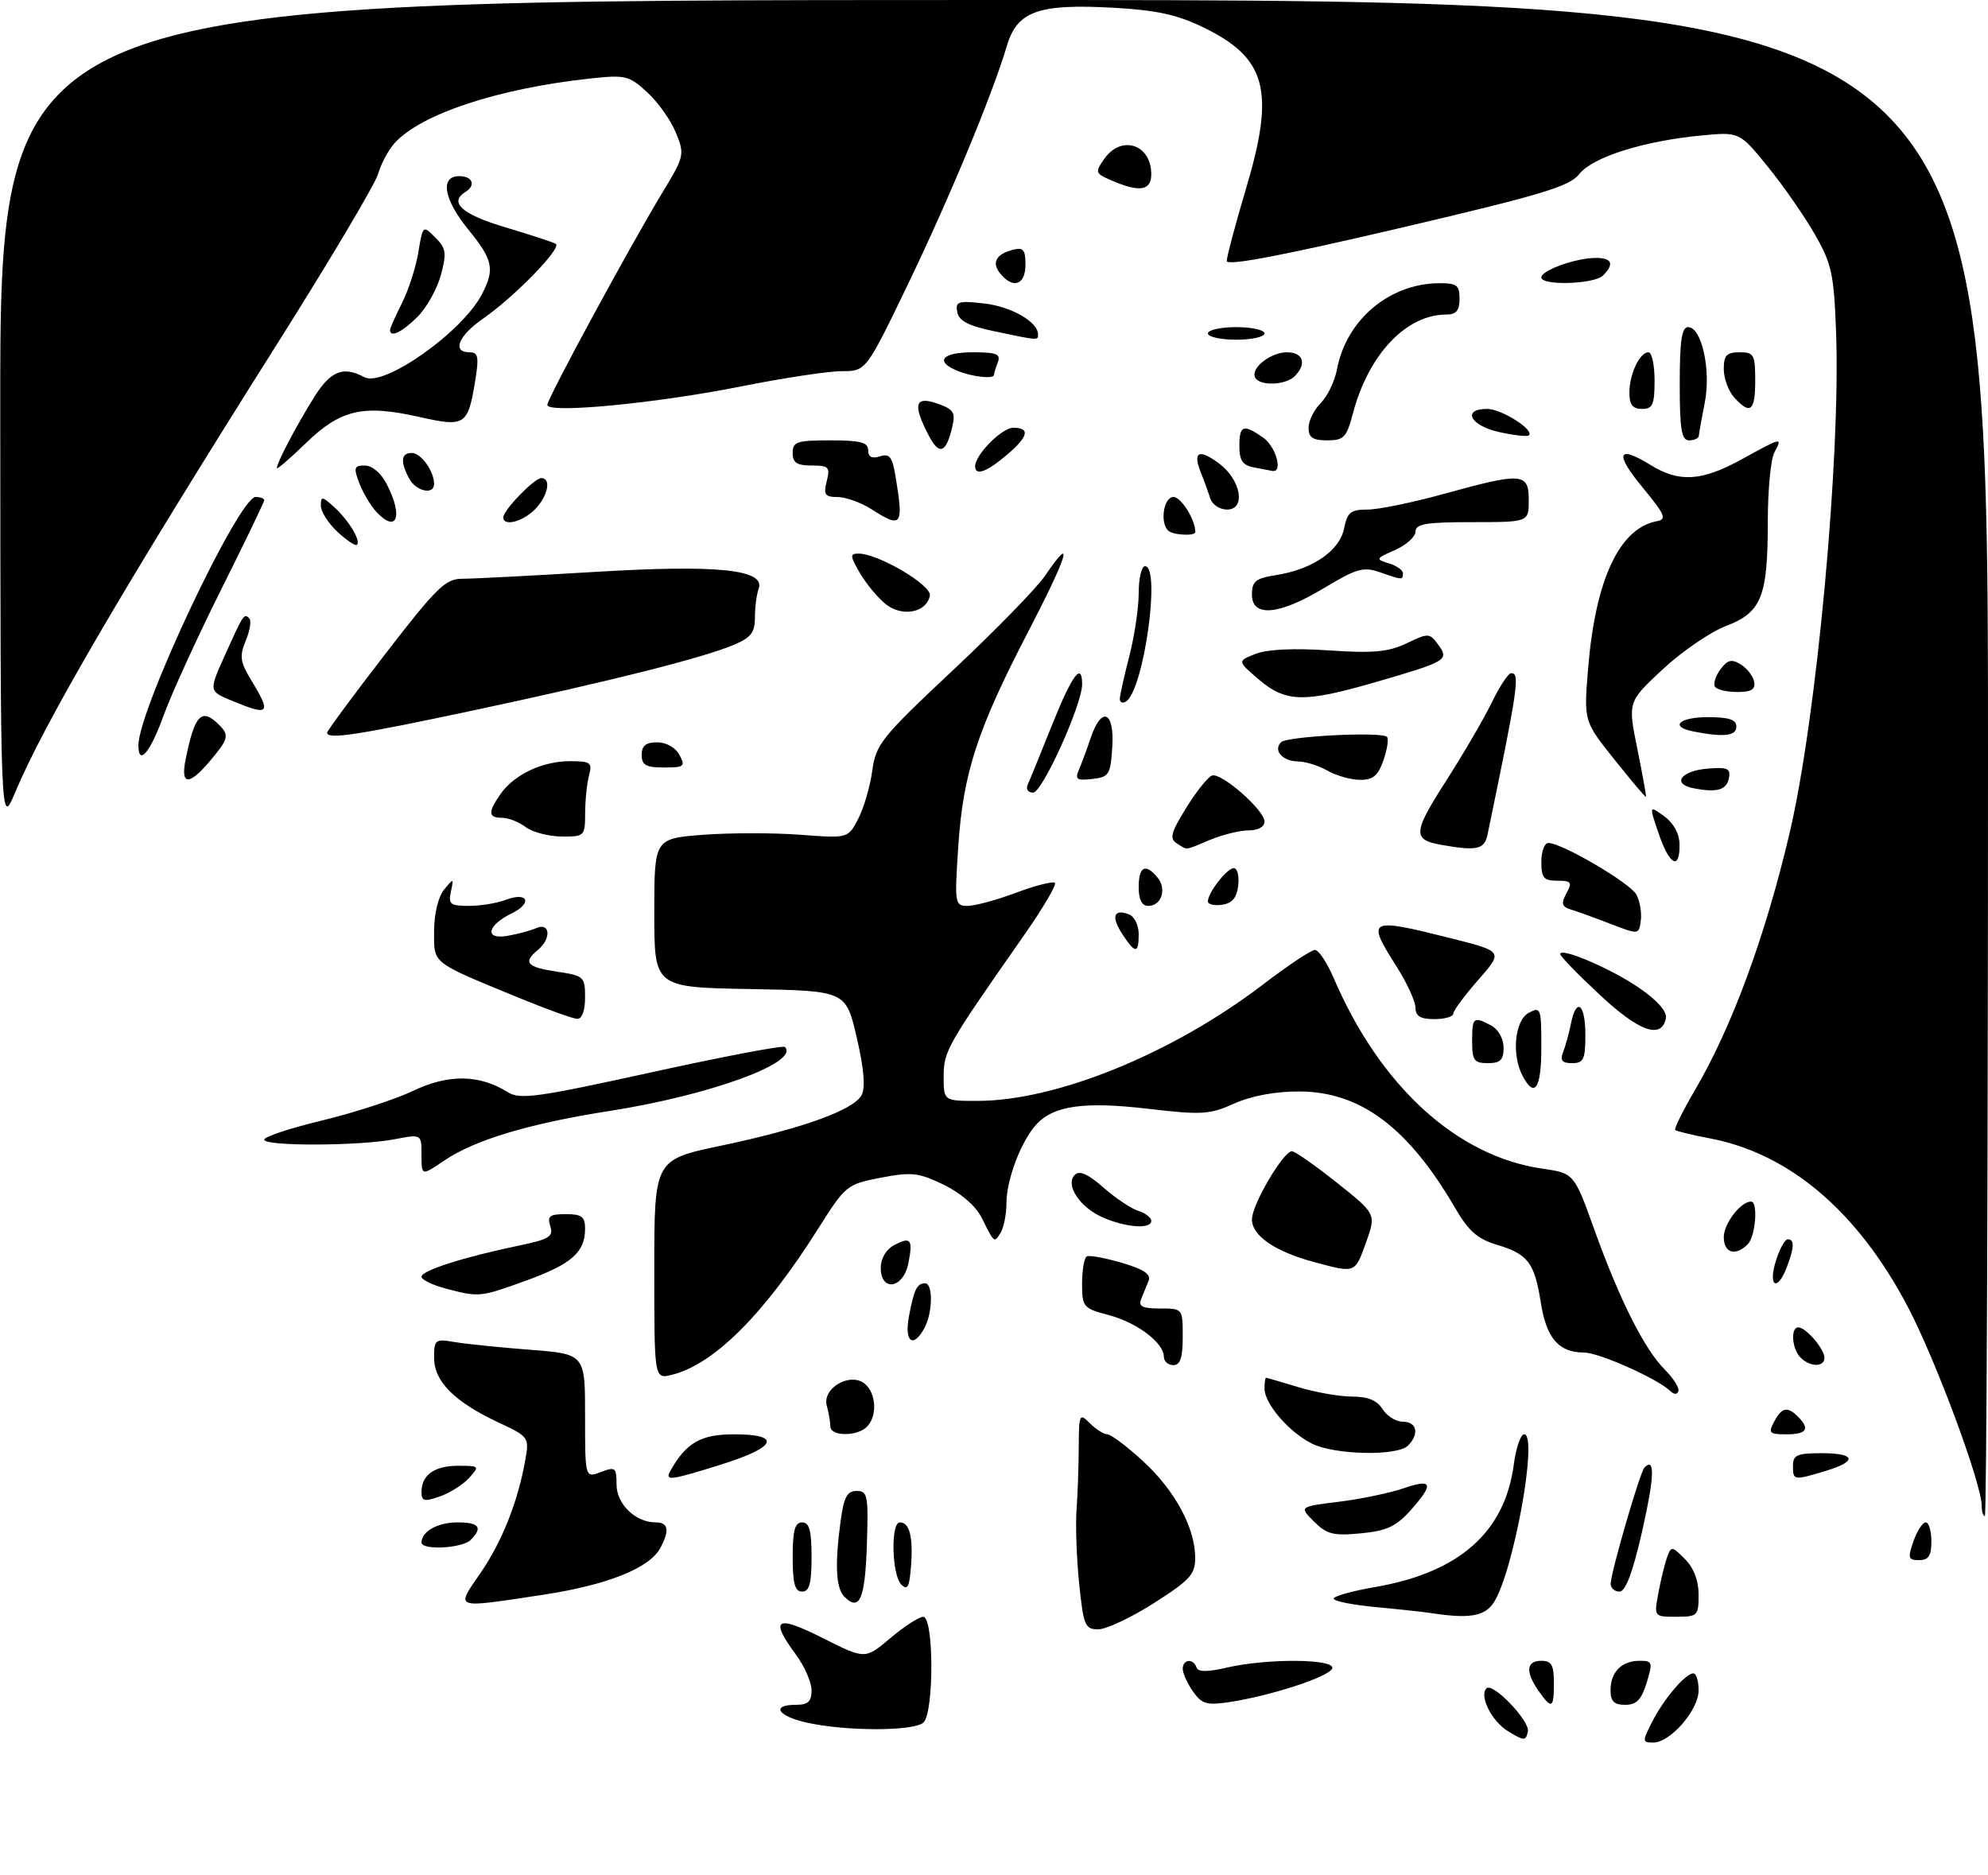 <?xml version="1.0" encoding="UTF-8" standalone="no"?>
<!DOCTYPE svg PUBLIC "-//W3C//DTD SVG 1.1//EN" "http://www.w3.org/Graphics/SVG/1.1/DTD/svg11.dtd" >
<svg xmlns="http://www.w3.org/2000/svg" xmlns:xlink="http://www.w3.org/1999/xlink" version="1.1" viewBox="0 0 316 298">
 <g >
 <path fill="currentColor"
d=" M 239.71 275.20 C 237.11 273.62 235.09 269.58 236.28 268.38 C 237.28 267.39 243.23 273.59 242.86 275.24 C 242.53 276.77 242.29 276.77 239.71 275.20 Z  M 262.59 273.75 C 264.43 270.10 267.92 266.00 269.17 266.00 C 269.63 266.00 270.00 267.21 270.00 268.70 C 270.00 271.83 265.51 277.00 262.79 277.00 C 261.04 277.00 261.03 276.83 262.59 273.75 Z  M 128.25 273.83 C 123.61 272.80 122.50 271.00 126.50 271.00 C 128.44 271.00 129.00 270.49 129.00 268.69 C 129.00 267.43 127.88 264.86 126.50 263.00 C 122.29 257.29 123.34 256.64 130.76 260.38 C 137.52 263.78 137.52 263.78 141.51 260.41 C 143.70 258.55 146.06 257.02 146.75 257.01 C 148.44 256.99 148.49 272.11 146.80 273.80 C 145.39 275.21 134.50 275.23 128.25 273.83 Z  M 189.62 268.87 C 188.73 267.60 188.00 265.98 188.00 265.28 C 188.00 263.74 189.69 263.57 190.19 265.06 C 190.43 265.80 191.89 265.80 195.02 265.08 C 201.48 263.59 212.27 263.68 211.76 265.21 C 211.32 266.53 202.01 269.57 195.37 270.57 C 191.81 271.11 191.03 270.87 189.62 268.87 Z  M 244.56 268.78 C 242.44 265.75 242.60 264.00 245.00 264.00 C 246.62 264.00 247.00 264.67 247.00 267.50 C 247.00 271.60 246.66 271.78 244.56 268.78 Z  M 256.00 268.70 C 256.00 265.80 257.76 264.00 260.61 264.00 C 262.67 264.00 262.74 264.23 261.74 267.50 C 260.91 270.19 260.13 271.00 258.33 271.00 C 256.57 271.00 256.00 270.44 256.00 268.70 Z  M 171.54 251.75 C 171.13 247.76 170.94 242.47 171.12 240.00 C 171.30 237.53 171.46 233.02 171.47 230.00 C 171.50 224.76 171.58 224.58 173.25 226.25 C 174.21 227.21 175.46 228.00 176.02 228.00 C 176.58 228.00 179.13 229.91 181.67 232.25 C 186.75 236.91 189.94 242.81 189.98 247.57 C 190.00 250.26 189.20 251.14 183.44 254.82 C 179.83 257.12 175.84 259.00 174.58 259.00 C 172.47 259.00 172.23 258.43 171.54 251.75 Z  M 227.50 256.42 C 226.40 256.25 222.46 255.82 218.75 255.47 C 215.04 255.13 212.00 254.52 212.00 254.12 C 212.00 253.73 214.92 252.91 218.50 252.29 C 231.91 250.00 239.19 243.59 240.62 232.82 C 240.97 230.17 241.71 228.00 242.27 228.00 C 244.54 228.00 240.57 249.94 237.43 254.75 C 235.99 256.94 233.54 257.35 227.50 256.42 Z  M 263.60 253.25 C 263.98 251.19 264.60 248.64 264.98 247.58 C 265.64 245.73 265.74 245.74 267.83 247.83 C 269.23 249.23 270.00 251.24 270.00 253.50 C 270.00 256.84 269.84 257.00 266.45 257.00 C 262.91 257.00 262.91 257.00 263.60 253.25 Z  M 76.40 250.01 C 79.83 245.02 82.35 238.63 83.52 231.96 C 84.13 228.50 84.03 228.35 79.18 226.09 C 72.22 222.82 69.00 219.59 69.00 215.85 C 69.00 212.94 69.17 212.81 72.25 213.33 C 74.04 213.64 79.44 214.19 84.25 214.56 C 93.00 215.24 93.00 215.24 93.00 225.09 C 93.00 234.95 93.00 234.95 95.50 234.00 C 97.81 233.12 98.00 233.27 98.00 235.97 C 98.00 239.08 101.01 242.00 104.22 242.00 C 106.24 242.00 106.47 243.25 104.97 246.06 C 103.24 249.29 96.49 251.97 86.24 253.52 C 71.94 255.68 72.39 255.84 76.40 250.01 Z  M 134.21 253.81 C 132.86 252.46 132.68 248.61 133.64 241.64 C 134.14 237.97 134.67 237.00 136.17 237.00 C 137.92 237.00 138.05 237.71 137.79 245.67 C 137.50 254.22 136.62 256.22 134.21 253.81 Z  M 126.00 247.50 C 126.00 243.28 126.35 242.00 127.50 242.00 C 128.65 242.00 129.00 243.28 129.00 247.50 C 129.00 251.72 128.65 253.00 127.50 253.00 C 126.35 253.00 126.00 251.72 126.00 247.50 Z  M 143.25 251.86 C 141.75 250.35 141.56 242.00 143.03 242.00 C 144.58 242.00 145.16 244.29 144.81 248.95 C 144.56 252.29 144.25 252.87 143.25 251.86 Z  M 256.02 251.75 C 256.06 249.91 260.69 233.97 261.40 233.27 C 263.10 231.56 262.98 234.80 261.02 243.43 C 259.52 250.00 258.39 253.00 257.42 253.00 C 256.64 253.00 256.01 252.44 256.02 251.75 Z  M 304.15 245.00 C 304.73 243.35 305.60 242.00 306.10 242.00 C 306.59 242.00 307.00 243.35 307.00 245.00 C 307.00 247.31 306.55 248.00 305.05 248.00 C 303.32 248.00 303.22 247.66 304.15 245.00 Z  M 67.00 245.20 C 67.00 243.44 69.57 242.00 72.70 242.00 C 76.18 242.00 76.79 242.81 74.80 244.80 C 73.47 246.13 67.00 246.46 67.00 245.20 Z  M 208.87 241.87 C 206.50 239.50 206.50 239.50 212.82 238.72 C 216.29 238.29 220.91 237.33 223.07 236.59 C 227.72 234.98 228.00 235.85 224.19 240.11 C 221.92 242.65 220.40 243.35 216.31 243.74 C 211.94 244.16 210.90 243.90 208.87 241.87 Z  M 315.00 239.38 C 315.00 235.85 307.66 216.09 303.21 207.65 C 295.25 192.55 284.43 183.36 271.80 180.96 C 268.97 180.42 266.49 179.82 266.28 179.62 C 266.08 179.42 267.51 176.54 269.45 173.22 C 275.32 163.21 280.63 148.77 284.48 132.35 C 288.75 114.17 292.59 72.74 291.85 52.82 C 291.51 43.56 291.16 41.94 288.48 37.26 C 286.84 34.39 283.48 29.54 281.00 26.50 C 276.50 20.96 276.50 20.96 270.50 21.53 C 261.30 22.40 253.18 24.96 251.06 27.64 C 249.48 29.65 245.20 30.94 222.10 36.35 C 203.63 40.67 195.00 42.31 195.00 41.48 C 195.00 40.81 196.39 35.59 198.09 29.88 C 202.69 14.44 201.33 9.26 191.38 4.40 C 187.20 2.35 183.95 1.63 177.14 1.24 C 165.07 0.56 161.69 1.75 160.05 7.28 C 157.70 15.16 150.94 31.45 144.29 45.25 C 137.66 59.00 137.66 59.00 133.80 59.00 C 131.68 59.00 124.44 60.10 117.72 61.44 C 104.23 64.13 87.00 65.77 87.00 64.37 C 87.00 63.35 99.93 39.49 105.31 30.58 C 108.79 24.83 108.85 24.57 107.43 21.08 C 106.63 19.11 104.58 16.22 102.87 14.66 C 99.95 11.99 99.43 11.87 93.64 12.50 C 79.09 14.09 66.89 18.14 62.72 22.75 C 61.74 23.84 60.56 26.04 60.10 27.65 C 59.64 29.26 52.32 41.58 43.82 55.04 C 19.61 93.40 6.97 115.06 2.39 126.00 C 0.08 131.50 0.08 131.50 0.04 65.75 C 0.00 0.00 0.00 0.00 158.00 0.00 C 316.00 0.00 316.00 0.00 316.00 120.50 C 316.00 186.78 315.77 241.00 315.50 241.00 C 315.23 241.00 315.00 240.27 315.00 239.38 Z  M 67.00 237.15 C 67.00 234.46 69.06 233.00 72.85 233.00 C 76.21 233.00 76.26 233.06 74.56 234.94 C 73.59 236.00 71.50 237.33 69.90 237.88 C 67.42 238.75 67.00 238.64 67.00 237.15 Z  M 106.59 233.75 C 109.10 229.32 111.41 228.00 116.67 228.00 C 124.30 228.00 123.47 230.03 114.73 232.77 C 106.44 235.37 105.62 235.47 106.59 233.75 Z  M 285.00 233.00 C 285.00 231.30 285.67 231.00 289.50 231.00 C 295.02 231.00 295.31 232.29 290.13 233.84 C 285.08 235.35 285.00 235.34 285.00 233.00 Z  M 208.50 229.46 C 204.86 227.62 201.01 223.14 201.00 220.75 C 201.00 219.79 201.11 219.00 201.25 219.01 C 201.39 219.02 203.71 219.69 206.41 220.51 C 209.11 221.33 212.94 222.00 214.92 222.00 C 217.44 222.00 218.89 222.60 219.77 224.00 C 220.45 225.10 221.91 226.00 223.01 226.00 C 225.23 226.00 225.64 227.96 223.80 229.80 C 222.10 231.50 212.07 231.28 208.50 229.46 Z  M 131.99 226.75 C 131.98 226.06 131.73 224.58 131.42 223.45 C 130.67 220.65 135.16 218.06 137.47 219.97 C 139.30 221.49 139.47 225.13 137.80 226.80 C 136.22 228.38 132.00 228.34 131.99 226.75 Z  M 282.00 226.00 C 283.23 223.70 284.11 223.51 285.80 225.20 C 287.75 227.15 287.19 228.00 283.96 228.00 C 281.24 228.00 281.04 227.80 282.00 226.00 Z  M 265.49 221.11 C 263.52 219.18 254.15 215.00 251.80 215.00 C 247.77 215.00 245.82 212.75 244.92 207.08 C 243.91 200.69 242.89 199.35 237.88 197.85 C 234.87 196.95 233.41 195.66 231.34 192.09 C 223.84 179.20 216.23 173.51 206.47 173.50 C 202.65 173.50 198.87 174.21 196.16 175.43 C 192.28 177.18 191.04 177.25 182.47 176.25 C 172.29 175.06 167.44 175.75 164.69 178.79 C 162.29 181.44 160.00 187.49 159.98 191.22 C 159.98 193.02 159.55 195.16 159.04 195.97 C 158.01 197.61 158.09 197.67 156.00 193.50 C 155.09 191.69 152.71 189.64 150.00 188.32 C 145.99 186.39 144.90 186.27 140.00 187.21 C 134.63 188.25 134.40 188.43 130.14 195.17 C 121.46 208.94 113.49 216.90 106.75 218.55 C 104.00 219.22 104.00 219.22 104.00 201.78 C 104.00 184.34 104.00 184.34 114.61 182.12 C 127.45 179.42 135.68 176.46 136.95 174.09 C 137.59 172.90 137.33 169.89 136.18 164.91 C 134.45 157.50 134.45 157.50 119.23 157.22 C 104.00 156.95 104.00 156.95 104.00 145.12 C 104.00 133.30 104.00 133.30 111.75 132.70 C 116.01 132.38 122.94 132.37 127.15 132.69 C 134.81 133.27 134.81 133.27 136.42 130.15 C 137.31 128.44 138.31 125.00 138.65 122.51 C 139.23 118.29 140.08 117.24 151.47 106.54 C 158.19 100.25 164.76 93.50 166.09 91.55 C 170.86 84.55 169.77 88.22 163.52 100.25 C 155.34 115.98 153.09 122.88 152.32 134.56 C 151.72 143.70 151.77 144.00 153.81 144.00 C 154.97 144.00 158.45 143.06 161.53 141.90 C 164.62 140.75 167.38 140.05 167.68 140.34 C 167.98 140.64 165.76 144.40 162.76 148.69 C 150.47 166.26 150.00 167.09 150.00 171.11 C 150.00 175.00 150.00 175.00 155.34 175.00 C 167.92 175.00 186.35 167.49 200.73 156.52 C 204.70 153.48 208.43 151.00 209.01 151.00 C 209.59 151.00 210.92 152.98 211.96 155.40 C 219.34 172.63 231.53 183.79 245.12 185.76 C 250.21 186.50 250.21 186.50 253.44 195.50 C 257.44 206.63 261.39 214.48 264.63 217.72 C 265.99 219.08 266.96 220.62 266.79 221.13 C 266.60 221.71 266.10 221.70 265.49 221.11 Z  M 185.00 215.67 C 185.00 213.46 180.75 210.24 176.25 209.05 C 172.17 207.97 172.00 207.77 172.00 204.02 C 172.00 201.87 172.34 199.94 172.75 199.72 C 173.16 199.50 175.67 199.96 178.33 200.74 C 181.79 201.76 182.99 202.56 182.58 203.58 C 182.26 204.36 181.73 205.68 181.39 206.50 C 180.92 207.67 181.58 208.00 184.39 208.00 C 188.00 208.00 188.00 208.00 188.00 212.50 C 188.00 215.83 187.61 217.00 186.50 217.00 C 185.68 217.00 185.00 216.40 185.00 215.67 Z  M 286.20 215.80 C 284.83 214.43 284.58 211.00 285.85 211.00 C 287.05 211.00 290.00 214.43 290.00 215.83 C 290.00 217.35 287.73 217.33 286.20 215.80 Z  M 144.48 209.26 C 145.29 204.94 145.75 204.00 147.06 204.00 C 148.32 204.00 148.26 208.65 146.96 211.07 C 145.17 214.41 143.71 213.35 144.48 209.26 Z  M 70.75 204.80 C 68.69 204.25 67.00 203.41 67.00 202.94 C 67.00 201.97 73.73 199.82 82.35 198.03 C 87.31 197.00 88.00 196.58 87.47 194.92 C 86.96 193.31 87.36 193.00 89.93 193.00 C 92.47 193.00 93.00 193.40 93.00 195.31 C 93.00 199.05 90.88 200.93 83.69 203.54 C 76.27 206.23 76.18 206.24 70.75 204.80 Z  M 140.00 201.54 C 140.00 200.06 140.84 198.62 142.09 197.95 C 144.78 196.51 145.15 196.99 144.38 200.84 C 143.58 204.84 140.00 205.40 140.00 201.54 Z  M 282.26 200.50 C 282.85 198.57 283.71 197.00 284.17 197.00 C 285.26 197.00 285.22 198.29 284.02 201.43 C 282.53 205.36 281.02 204.56 282.26 200.50 Z  M 208.85 200.61 C 202.65 198.94 199.00 196.43 199.00 193.83 C 199.00 191.50 203.99 183.00 205.36 183.00 C 205.83 183.00 209.04 185.25 212.49 187.99 C 218.76 192.98 218.76 192.98 217.14 197.49 C 215.36 202.45 215.48 202.40 208.85 200.61 Z  M 274.00 196.65 C 274.00 194.52 276.69 191.00 278.33 191.00 C 279.49 191.00 279.06 196.54 277.80 197.80 C 275.86 199.74 274.00 199.18 274.00 196.65 Z  M 175.33 193.54 C 171.63 191.93 169.26 188.34 170.86 186.74 C 171.58 186.02 172.97 186.64 175.38 188.76 C 177.30 190.45 179.80 192.12 180.93 192.48 C 182.07 192.84 183.00 193.55 183.00 194.07 C 183.00 195.42 179.01 195.14 175.33 193.54 Z  M 67.00 183.60 C 67.00 180.27 67.00 180.27 62.75 181.09 C 57.13 182.18 42.00 182.23 42.00 181.16 C 42.00 180.69 46.16 179.32 51.25 178.10 C 56.34 176.87 62.84 174.75 65.71 173.38 C 71.29 170.72 76.21 170.79 80.71 173.61 C 82.66 174.83 85.31 174.46 103.58 170.45 C 114.94 167.95 124.47 166.14 124.76 166.43 C 127.19 168.86 112.84 174.10 97.01 176.58 C 84.19 178.58 75.48 181.19 70.65 184.46 C 67.00 186.94 67.00 186.94 67.00 183.60 Z  M 242.04 171.07 C 240.24 167.70 240.76 162.20 243.00 161.00 C 244.91 159.98 245.00 160.24 245.00 166.46 C 245.00 173.03 243.96 174.65 242.04 171.07 Z  M 234.00 165.50 C 234.00 161.67 234.21 161.51 237.07 163.04 C 238.17 163.63 239.00 165.12 239.00 166.54 C 239.00 168.50 238.49 169.00 236.50 169.00 C 234.31 169.00 234.00 168.57 234.00 165.50 Z  M 248.46 167.25 C 248.84 166.29 249.39 164.26 249.70 162.75 C 250.56 158.44 252.00 159.53 252.00 164.50 C 252.00 168.41 251.72 169.00 249.89 169.00 C 248.30 169.00 247.95 168.58 248.46 167.25 Z  M 254.25 158.10 C 250.81 154.89 248.00 151.99 248.00 151.67 C 248.00 150.51 256.13 153.99 260.57 157.05 C 263.43 159.02 265.00 160.79 264.80 161.84 C 264.14 165.27 260.53 163.99 254.25 158.10 Z  M 82.50 158.62 C 68.40 152.82 69.00 153.28 69.00 148.03 C 69.00 145.29 69.65 142.59 70.57 141.44 C 72.11 139.55 72.14 139.56 71.67 141.75 C 71.24 143.73 71.59 144.00 74.53 144.00 C 76.37 144.00 79.01 143.57 80.40 143.04 C 83.90 141.71 84.71 143.54 81.34 145.19 C 77.42 147.10 76.96 149.40 80.62 148.77 C 82.21 148.50 84.29 147.95 85.25 147.53 C 87.47 146.58 87.66 149.21 85.50 151.00 C 83.09 153.00 83.72 153.73 88.50 154.45 C 92.83 155.10 93.00 155.25 93.00 158.56 C 93.00 160.67 92.52 161.98 91.75 161.96 C 91.06 161.93 86.90 160.43 82.50 158.62 Z  M 225.00 160.20 C 225.00 159.20 223.65 156.26 222.00 153.66 C 217.15 146.02 217.48 145.85 230.52 149.12 C 238.96 151.24 238.96 151.24 234.98 155.76 C 232.79 158.25 231.00 160.67 231.00 161.14 C 231.00 161.61 229.65 162.00 228.00 162.00 C 225.78 162.00 225.00 161.53 225.00 160.20 Z  M 178.39 148.47 C 176.58 145.71 177.03 144.41 179.46 145.35 C 180.31 145.67 181.00 147.08 181.00 148.47 C 181.00 151.65 180.47 151.65 178.39 148.47 Z  M 256.00 146.86 C 253.53 145.90 250.69 144.88 249.71 144.58 C 248.25 144.13 248.11 143.65 248.99 142.01 C 249.94 140.24 249.77 140.00 247.54 140.00 C 245.38 140.00 245.00 139.54 245.00 137.00 C 245.00 135.35 245.50 134.00 246.11 134.00 C 248.28 134.00 259.13 140.37 260.12 142.22 C 260.67 143.25 260.98 145.11 260.81 146.34 C 260.50 148.59 260.50 148.59 256.00 146.86 Z  M 181.00 141.00 C 181.00 137.72 182.07 137.18 183.99 139.49 C 185.50 141.30 184.63 144.00 182.53 144.00 C 181.50 144.00 181.00 143.03 181.00 141.00 Z  M 192.00 143.29 C 192.00 141.90 195.04 138.00 196.12 138.00 C 196.68 138.00 196.99 139.24 196.82 140.75 C 196.59 142.72 195.86 143.59 194.25 143.82 C 193.01 144.00 192.00 143.76 192.00 143.29 Z  M 263.65 132.50 C 262.12 128.00 262.12 128.00 264.53 129.75 C 266.04 130.85 266.95 132.52 266.97 134.25 C 267.02 138.41 265.37 137.55 263.65 132.50 Z  M 187.06 134.06 C 185.86 133.30 186.12 132.35 188.56 128.40 C 190.18 125.79 192.02 123.49 192.66 123.28 C 194.16 122.78 201.00 128.79 201.00 130.60 C 201.00 131.43 199.97 132.00 198.47 132.00 C 197.08 132.00 194.32 132.68 192.35 133.50 C 188.15 135.25 188.84 135.18 187.06 134.06 Z  M 229.00 134.28 C 224.52 133.47 224.61 132.31 229.81 124.21 C 232.60 119.85 235.90 114.20 237.14 111.64 C 238.38 109.09 239.76 107.00 240.20 107.00 C 241.64 107.00 241.32 109.19 236.43 132.75 C 235.95 135.04 234.69 135.30 229.00 134.28 Z  M 83.56 131.47 C 82.49 130.66 80.80 130.00 79.81 130.00 C 77.59 130.00 77.53 129.11 79.56 126.22 C 81.72 123.13 86.22 121.00 90.57 121.00 C 93.88 121.00 94.18 121.22 93.63 123.25 C 93.30 124.49 93.02 127.19 93.01 129.25 C 93.00 132.92 92.92 133.00 89.25 132.97 C 87.19 132.95 84.63 132.28 83.56 131.47 Z  M 256.62 120.74 C 251.75 114.64 251.75 114.64 252.43 106.33 C 253.58 92.15 257.40 83.96 263.37 82.85 C 264.98 82.55 264.67 81.82 261.11 77.50 C 256.60 72.05 257.09 70.66 262.37 73.92 C 266.94 76.74 270.50 76.51 276.91 72.98 C 283.31 69.46 283.37 69.44 282.04 71.93 C 281.47 73.00 281.00 77.88 281.00 82.79 C 281.00 94.87 280.02 97.34 274.37 99.50 C 271.89 100.44 267.36 103.55 264.30 106.39 C 258.74 111.57 258.74 111.57 260.26 119.03 C 261.09 123.14 261.71 126.58 261.63 126.67 C 261.55 126.77 259.30 124.10 256.62 120.74 Z  M 163.35 124.75 C 163.67 124.06 165.40 119.80 167.21 115.28 C 170.40 107.31 171.99 105.14 172.01 108.75 C 172.02 111.97 165.68 126.00 164.21 126.00 C 163.43 126.00 163.04 125.44 163.35 124.75 Z  M 269.19 125.30 C 265.69 124.61 267.16 122.54 271.41 122.18 C 274.58 121.92 275.12 122.15 274.82 123.67 C 274.46 125.59 272.94 126.03 269.19 125.30 Z  M 29.50 120.75 C 30.93 113.60 32.04 112.44 34.80 115.20 C 36.48 116.88 36.34 117.44 33.41 120.92 C 30.04 124.93 28.67 124.87 29.50 120.75 Z  M 171.51 122.33 C 171.94 121.32 172.79 119.04 173.39 117.25 C 175.11 112.17 177.17 113.08 176.80 118.75 C 176.52 123.16 176.29 123.52 173.61 123.83 C 171.14 124.11 170.84 123.89 171.51 122.33 Z  M 211.00 122.50 C 209.62 121.71 207.51 121.05 206.31 121.04 C 203.84 121.00 202.33 119.26 203.64 117.98 C 204.60 117.03 219.61 116.27 220.46 117.13 C 220.76 117.43 220.51 119.10 219.91 120.84 C 219.04 123.33 218.24 123.99 216.15 123.96 C 214.69 123.95 212.38 123.29 211.00 122.50 Z  M 102.00 120.00 C 102.00 118.54 102.67 118.00 104.46 118.00 C 105.91 118.00 107.37 118.83 108.00 120.00 C 108.98 121.82 108.76 122.00 105.54 122.00 C 102.67 122.00 102.00 121.62 102.00 120.00 Z  M 22.00 118.47 C 22.00 112.81 37.96 79.00 40.63 79.00 C 41.39 79.00 42.00 79.23 42.00 79.51 C 42.00 79.80 38.91 86.21 35.13 93.76 C 31.36 101.32 27.24 110.31 26.00 113.75 C 23.86 119.66 22.00 121.85 22.00 118.47 Z  M 52.00 116.47 C 52.00 116.17 56.15 110.55 61.23 103.97 C 69.42 93.36 70.81 92.00 73.48 92.00 C 75.14 92.00 84.63 91.51 94.56 90.91 C 114.13 89.73 121.78 90.53 120.58 93.64 C 120.26 94.48 120.00 96.50 120.00 98.13 C 120.00 100.57 119.38 101.36 116.56 102.54 C 111.55 104.63 96.80 108.34 75.13 112.95 C 56.66 116.88 52.00 117.58 52.00 116.47 Z  M 269.25 116.29 C 265.32 115.54 266.83 114.00 271.50 114.00 C 274.83 114.00 276.00 114.39 276.00 115.50 C 276.00 116.99 274.05 117.22 269.25 116.29 Z  M 36.84 111.38 C 33.18 109.86 33.18 109.86 35.74 104.18 C 38.71 97.59 38.79 97.46 39.63 98.30 C 39.98 98.65 39.73 100.24 39.07 101.83 C 38.04 104.33 38.16 105.21 39.93 108.12 C 43.20 113.49 42.84 113.87 36.84 111.38 Z  M 178.00 111.11 C 178.00 110.55 178.68 107.51 179.50 104.34 C 180.32 101.17 181.00 96.65 181.00 94.29 C 181.00 91.93 181.45 90.00 182.00 90.00 C 184.57 90.00 181.79 109.78 178.97 111.52 C 178.44 111.85 178.00 111.66 178.00 111.11 Z  M 200.08 108.00 C 196.67 105.08 196.67 105.08 199.58 103.94 C 201.44 103.21 205.66 103.01 211.24 103.39 C 218.32 103.86 220.67 103.65 223.59 102.26 C 227.05 100.60 227.24 100.61 228.60 102.47 C 230.39 104.92 230.06 105.12 218.56 108.46 C 207.25 111.73 204.37 111.66 200.08 108.00 Z  M 272.59 109.15 C 272.30 108.68 272.70 107.44 273.47 106.40 C 274.60 104.88 275.25 104.72 276.69 105.61 C 277.69 106.22 278.65 107.45 278.82 108.36 C 279.07 109.59 278.39 110.00 276.13 110.00 C 274.47 110.00 272.88 109.62 272.59 109.15 Z  M 140.81 96.05 C 139.54 95.04 137.69 92.81 136.69 91.10 C 135.10 88.36 135.07 88.00 136.48 88.00 C 139.60 88.00 148.14 93.04 147.81 94.69 C 147.28 97.38 143.43 98.13 140.81 96.05 Z  M 199.00 94.51 C 199.00 92.39 199.58 91.93 202.93 91.40 C 208.68 90.48 212.94 87.54 213.65 84.00 C 214.16 81.43 214.70 81.00 217.38 81.00 C 219.10 81.00 224.56 79.88 229.51 78.51 C 241.96 75.07 243.00 75.14 243.00 79.50 C 243.00 83.00 243.00 83.00 234.00 83.00 C 226.67 83.00 225.00 83.28 225.00 84.50 C 225.00 85.32 223.54 86.64 221.75 87.43 C 218.66 88.79 218.61 88.89 220.75 89.55 C 221.99 89.92 223.00 90.63 223.00 91.12 C 223.00 92.22 222.93 92.22 219.33 90.96 C 216.72 90.06 215.64 90.36 210.49 93.46 C 203.31 97.79 199.00 98.18 199.00 94.51 Z  M 53.66 84.56 C 52.20 83.20 51.00 81.33 51.00 80.39 C 51.00 78.85 51.20 78.87 53.09 80.58 C 55.42 82.69 57.39 85.94 56.74 86.60 C 56.50 86.83 55.12 85.91 53.66 84.56 Z  M 185.67 84.33 C 184.34 83.01 184.99 79.00 186.52 79.00 C 187.75 79.00 190.00 82.60 190.00 84.57 C 190.00 85.26 186.40 85.07 185.67 84.33 Z  M 59.72 81.25 C 58.85 80.28 57.67 78.26 57.09 76.75 C 56.18 74.33 56.29 74.00 58.00 74.00 C 59.15 74.00 60.58 75.21 61.47 76.95 C 64.17 82.16 63.05 84.92 59.72 81.25 Z  M 80.00 82.24 C 80.00 81.10 84.94 76.00 86.04 76.00 C 87.69 76.00 87.09 78.91 85.00 81.00 C 83.03 82.97 80.00 83.72 80.00 82.24 Z  M 138.50 80.93 C 136.85 79.88 134.44 79.01 133.14 79.01 C 131.13 79.00 130.87 78.64 131.41 76.50 C 131.98 74.25 131.74 74.00 129.02 74.00 C 126.67 74.00 126.00 73.56 126.00 72.00 C 126.00 70.22 126.67 70.00 132.00 70.00 C 136.78 70.00 138.00 70.32 138.00 71.57 C 138.00 72.64 138.59 72.95 139.87 72.54 C 141.40 72.06 141.84 72.62 142.35 75.73 C 143.66 83.62 143.35 84.04 138.50 80.93 Z  M 192.39 79.25 C 192.08 78.29 191.41 76.43 190.88 75.12 C 189.55 71.80 190.56 71.28 193.77 73.67 C 197.27 76.27 198.09 81.00 195.04 81.00 C 193.88 81.00 192.69 80.21 192.39 79.25 Z  M 65.04 76.07 C 63.60 73.38 63.74 72.00 65.46 72.00 C 66.92 72.00 69.00 74.90 69.00 76.93 C 69.00 78.74 66.13 78.11 65.04 76.07 Z  M 44.00 74.41 C 44.00 73.58 47.02 67.82 49.86 63.25 C 52.53 58.95 54.53 58.14 57.93 59.96 C 60.99 61.60 73.45 52.82 76.59 46.80 C 78.68 42.81 78.36 41.28 74.50 36.57 C 70.53 31.72 69.88 28.00 73.00 28.00 C 75.11 28.00 75.69 29.45 74.00 30.50 C 71.30 32.17 73.42 34.07 80.25 36.11 C 84.24 37.30 87.88 38.49 88.34 38.76 C 89.40 39.35 81.79 47.18 76.77 50.66 C 72.86 53.37 71.80 56.00 74.63 56.00 C 75.98 56.00 76.14 56.71 75.60 60.13 C 74.38 67.70 74.03 67.94 66.52 66.25 C 57.68 64.27 54.09 65.11 48.56 70.50 C 46.05 72.93 44.00 74.69 44.00 74.41 Z  M 155.00 74.13 C 155.00 72.29 159.24 68.00 161.07 68.00 C 163.83 68.00 163.46 69.44 159.92 72.41 C 156.78 75.06 155.00 75.68 155.00 74.13 Z  M 199.25 74.29 C 197.53 73.96 197.00 73.17 197.00 70.93 C 197.00 67.59 197.64 67.36 200.78 69.56 C 202.82 70.99 203.98 75.18 202.25 74.86 C 201.84 74.79 200.49 74.53 199.25 74.29 Z  M 147.59 69.16 C 145.05 64.27 145.43 62.91 148.99 64.15 C 151.58 65.05 151.90 65.56 151.37 67.85 C 150.37 72.08 149.29 72.45 147.59 69.16 Z  M 208.00 68.00 C 208.00 66.90 208.87 65.13 209.94 64.06 C 211.01 62.99 212.18 60.56 212.53 58.67 C 214.01 50.83 220.84 45.08 228.75 45.02 C 231.56 45.00 232.00 45.34 232.00 47.50 C 232.00 49.37 231.47 50.00 229.90 50.00 C 223.51 50.00 217.52 56.35 215.04 65.75 C 214.04 69.54 213.60 70.00 210.96 70.00 C 208.67 70.00 208.00 69.55 208.00 68.00 Z  M 238.25 68.67 C 233.68 67.64 232.34 65.00 236.39 65.00 C 238.69 65.00 244.03 68.41 243.00 69.22 C 242.72 69.44 240.59 69.19 238.25 68.67 Z  M 267.00 61.00 C 267.00 54.14 267.32 52.00 268.34 52.00 C 270.49 52.00 272.00 58.86 270.98 64.00 C 270.49 66.47 270.07 68.84 270.04 69.25 C 270.02 69.66 269.32 70.00 268.50 70.00 C 267.28 70.00 267.00 68.33 267.00 61.00 Z  M 259.00 62.43 C 259.00 59.46 260.63 56.00 262.04 56.00 C 262.57 56.00 263.00 58.02 263.00 60.50 C 263.00 64.33 262.70 65.00 261.00 65.00 C 259.52 65.00 259.00 64.33 259.00 62.43 Z  M 275.65 63.17 C 274.74 62.17 274.00 60.14 274.00 58.67 C 274.00 56.49 274.46 56.00 276.50 56.00 C 278.80 56.00 279.00 56.37 279.00 60.50 C 279.00 65.38 278.22 66.01 275.65 63.17 Z  M 199.55 60.08 C 198.65 58.63 201.89 56.00 204.57 56.00 C 207.17 56.00 207.76 57.84 205.80 59.80 C 204.38 61.22 200.36 61.40 199.55 60.08 Z  M 152.25 58.97 C 148.53 57.47 149.70 56.00 154.61 56.00 C 158.40 56.00 159.11 56.28 158.61 57.58 C 158.27 58.45 158.00 59.35 158.00 59.58 C 158.00 60.28 154.63 59.93 152.25 58.97 Z  M 158.01 52.65 C 153.95 51.80 152.42 51.01 152.16 49.61 C 151.84 47.92 152.29 47.77 156.44 48.24 C 160.74 48.73 165.00 51.17 165.00 53.15 C 165.00 54.14 165.13 54.15 158.01 52.65 Z  M 192.00 53.00 C 192.00 52.45 194.03 52.00 196.50 52.00 C 198.97 52.00 201.00 52.45 201.00 53.00 C 201.00 53.55 198.97 54.00 196.50 54.00 C 194.03 54.00 192.00 53.55 192.00 53.00 Z  M 62.00 52.46 C 62.00 52.16 62.85 50.25 63.88 48.21 C 64.91 46.17 66.09 42.54 66.49 40.14 C 67.21 35.79 67.22 35.78 69.18 37.74 C 70.91 39.47 71.02 40.21 70.08 43.72 C 69.48 45.93 67.81 48.92 66.36 50.37 C 63.91 52.81 62.00 53.73 62.00 52.46 Z  M 159.04 43.54 C 157.58 41.79 158.27 40.42 160.98 39.71 C 162.66 39.28 163.00 39.67 163.00 42.09 C 163.00 45.27 161.06 45.98 159.04 43.54 Z  M 245.00 44.10 C 245.00 42.97 250.50 41.00 253.65 41.00 C 256.24 41.00 256.64 41.96 254.80 43.80 C 253.41 45.19 245.00 45.44 245.00 44.10 Z  M 176.72 28.70 C 174.07 27.56 174.02 27.40 175.53 25.25 C 178.25 21.38 183.00 22.94 183.00 27.70 C 183.00 30.31 181.12 30.61 176.72 28.70 Z "/>
</g>
</svg>